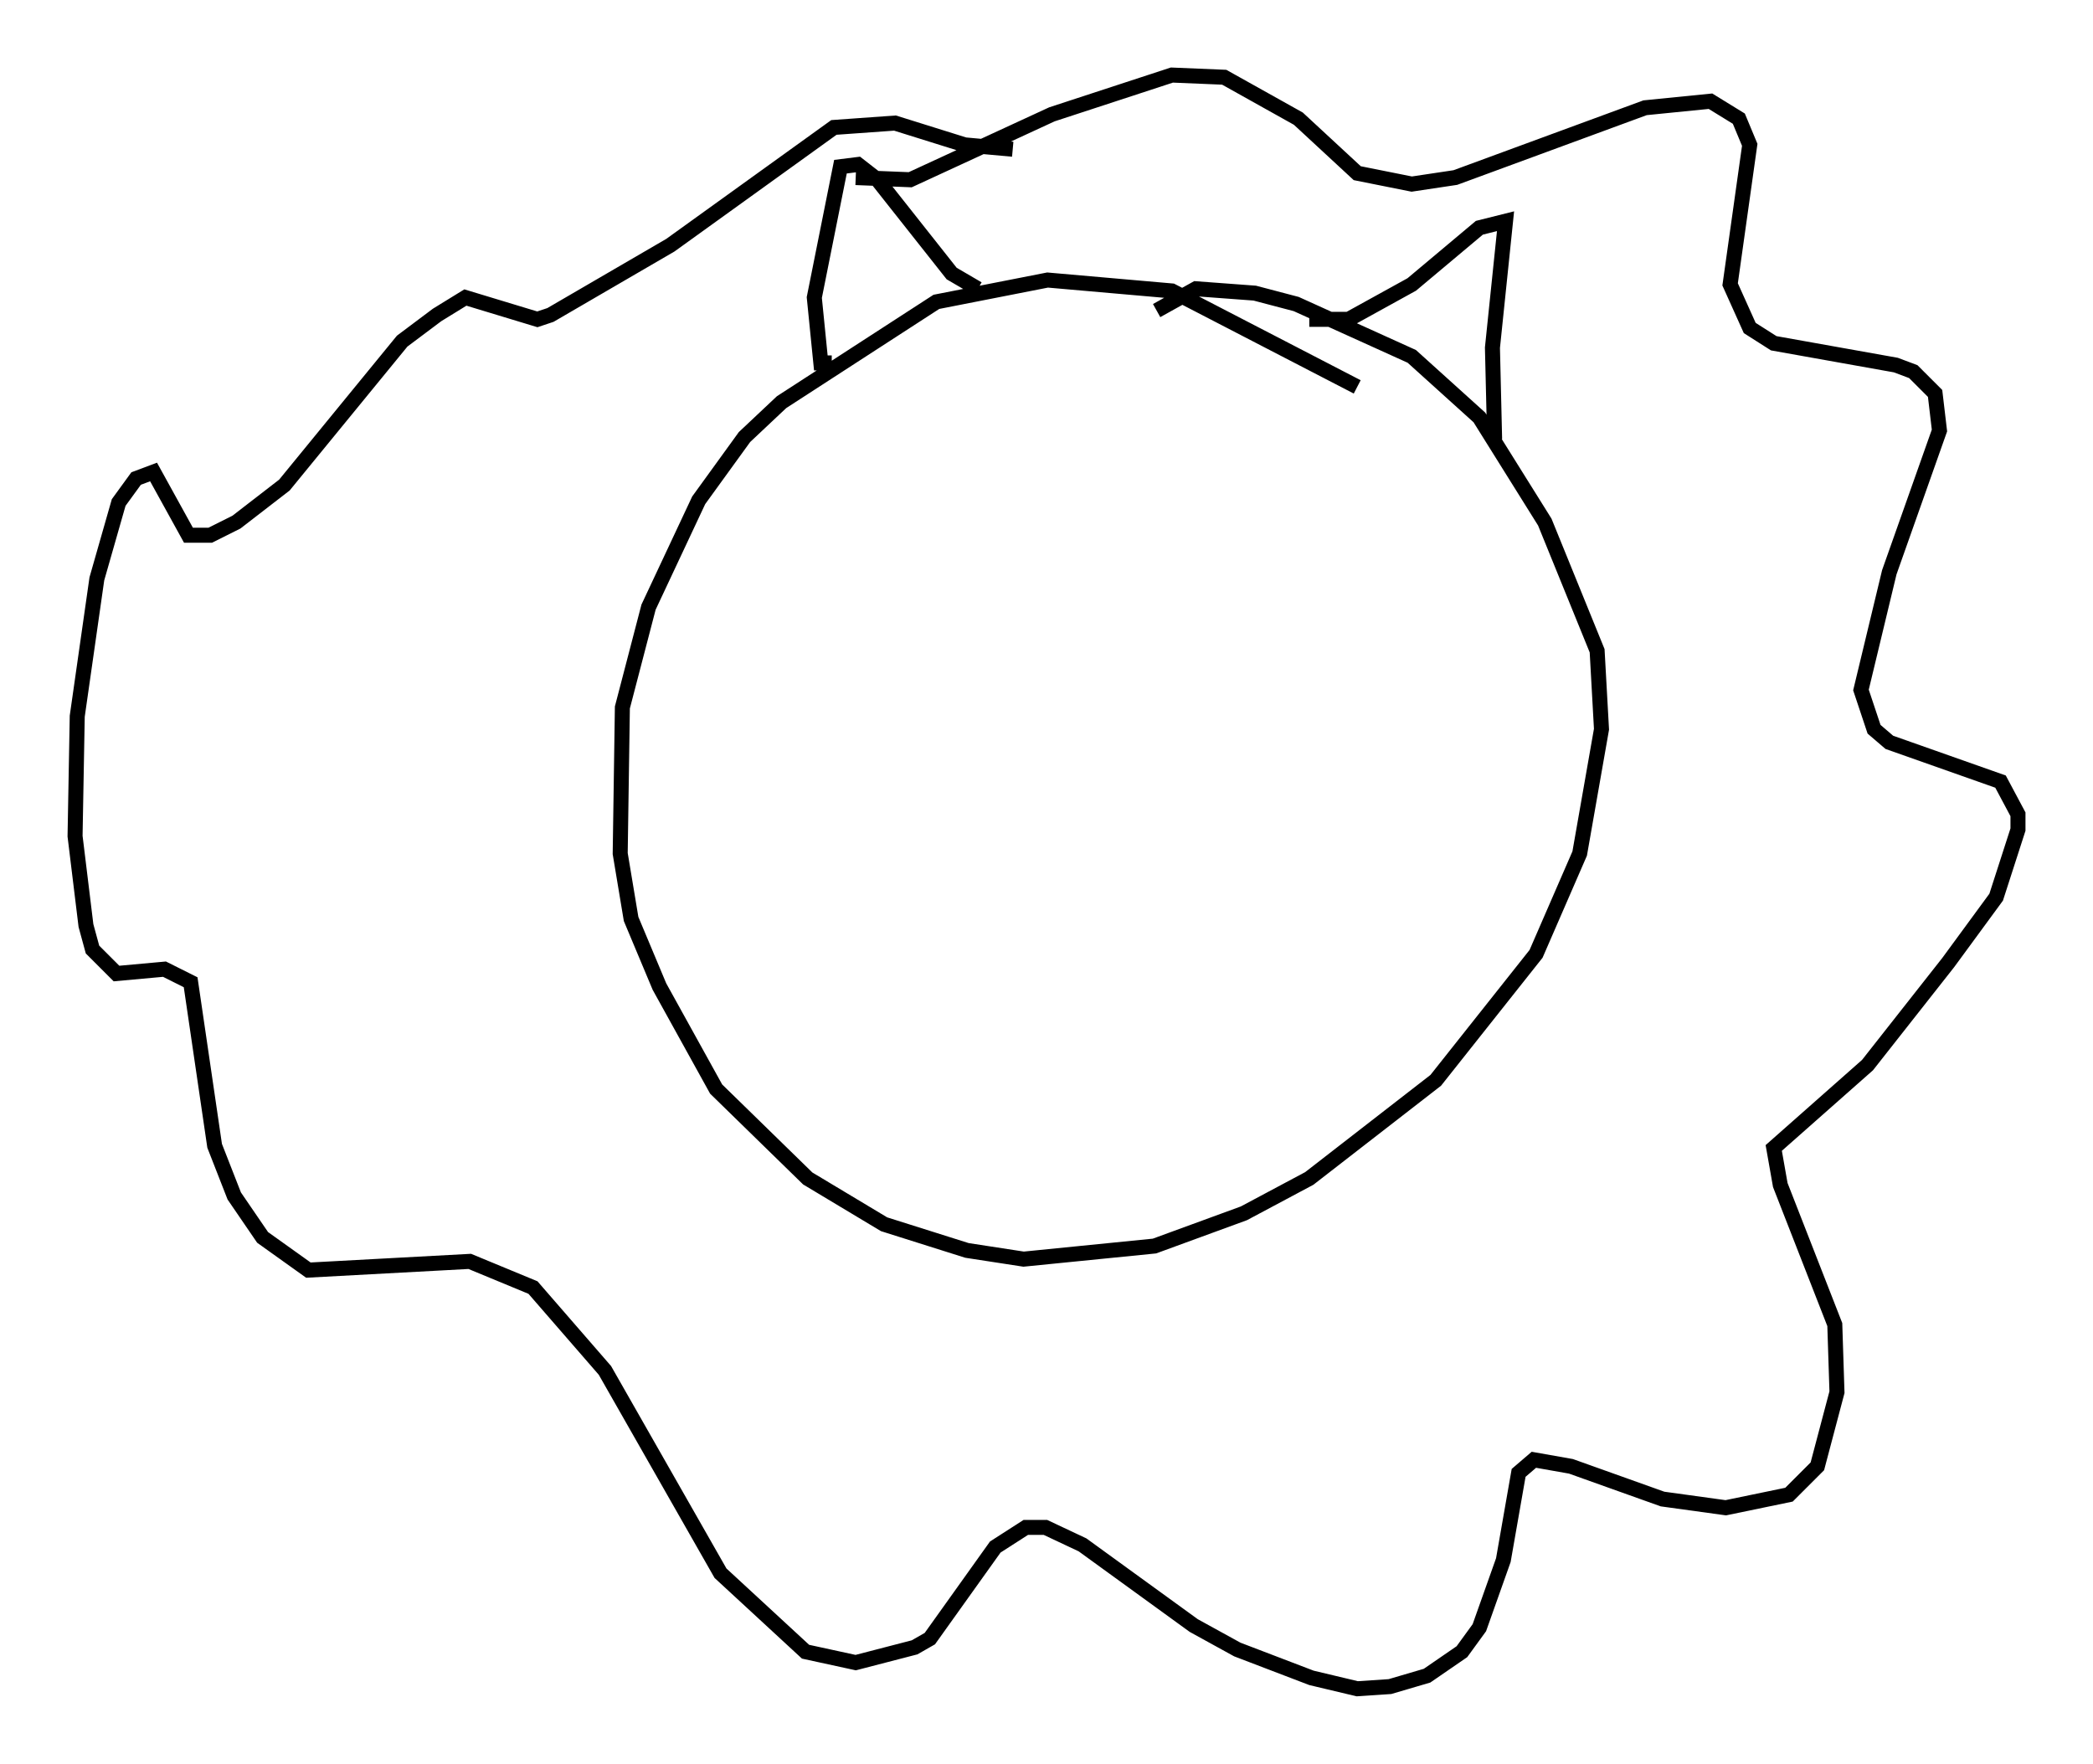 <?xml version="1.0" encoding="utf-8" ?>
<svg baseProfile="full" height="117.486" version="1.1" width="139.419" xmlns="http://www.w3.org/2000/svg" xmlns:ev="http://www.w3.org/2001/xml-events" xmlns:xlink="http://www.w3.org/1999/xlink"><defs /><rect fill="white" height="117.486" width="139.419" x="0" y="0" /><path d="M91.279, 27.659 m-0.872, -1.888 l-12.346, -6.391 -8.279, -0.726 l-7.408, 1.453 -10.313, 6.682 l-2.469, 2.324 -3.05, 4.212 l-3.341, 7.117 -1.743, 6.682 l-0.145, 9.732 0.726, 4.358 l1.888, 4.503 3.777, 6.827 l6.101, 5.955 5.084, 3.05 l5.52, 1.743 3.777, 0.581 l8.715, -0.872 5.955, -2.179 l4.358, -2.324 8.425, -6.536 l6.682, -8.425 2.905, -6.682 l1.453, -8.279 -0.291, -5.229 l-3.486, -8.57 -4.358, -6.972 l-4.503, -4.067 -7.698, -3.486 l-2.76, -0.726 -3.922, -0.291 l-2.615, 1.453 m-20.045, -8.86 l3.631, 0.145 9.441, -4.358 l7.989, -2.615 3.486, 0.145 l4.939, 2.76 3.922, 3.631 l3.631, 0.726 2.905, -0.436 l12.637, -4.648 4.358, -0.436 l1.888, 1.162 0.726, 1.743 l-1.307, 9.296 1.307, 2.905 l1.598, 1.017 8.134, 1.453 l1.162, 0.436 1.453, 1.453 l0.291, 2.469 -3.341, 9.441 l-1.888, 7.844 0.872, 2.615 l1.017, 0.872 7.408, 2.615 l1.162, 2.179 0.0, 1.017 l-1.453, 4.503 -3.196, 4.358 l-5.374, 6.827 -6.246, 5.52 l0.436, 2.469 3.631, 9.296 l0.145, 4.503 -1.307, 4.939 l-1.888, 1.888 -4.212, 0.872 l-4.212, -0.581 -6.101, -2.179 l-2.469, -0.436 -1.017, 0.872 l-1.017, 5.81 -1.598, 4.503 l-1.162, 1.598 -2.324, 1.598 l-2.469, 0.726 -2.179, 0.145 l-3.05, -0.726 -4.939, -1.888 l-2.905, -1.598 -7.408, -5.374 l-2.469, -1.162 -1.307, 0.0 l-2.034, 1.307 -4.358, 6.101 l-1.017, 0.581 -3.922, 1.017 l-3.341, -0.726 -5.665, -5.229 l-7.698, -13.508 -4.793, -5.52 l-4.212, -1.743 -10.749, 0.581 l-3.05, -2.179 -1.888, -2.76 l-1.307, -3.341 -1.598, -10.894 l-1.743, -0.872 -3.196, 0.291 l-1.598, -1.598 -0.436, -1.598 l-0.726, -5.955 0.145, -7.989 l1.307, -9.151 1.453, -5.084 l1.162, -1.598 1.162, -0.436 l2.324, 4.212 1.453, 0.0 l1.743, -0.872 3.196, -2.469 l7.844, -9.587 2.324, -1.743 l1.888, -1.162 4.793, 1.453 l0.872, -0.291 7.989, -4.648 l10.894, -7.844 4.067, -0.291 l4.648, 1.453 3.196, 0.291 m-12.056, 14.235 l-0.726, 0.0 -0.436, -4.358 l1.743, -8.715 1.162, -0.145 l1.307, 1.017 4.939, 6.246 l1.743, 1.017 m22.078, 2.034 l2.615, 0.0 4.212, -2.324 l4.503, -3.777 1.743, -0.436 l-0.872, 8.425 0.145, 6.101 " fill="none" stroke="black" stroke-width="1" /></svg>